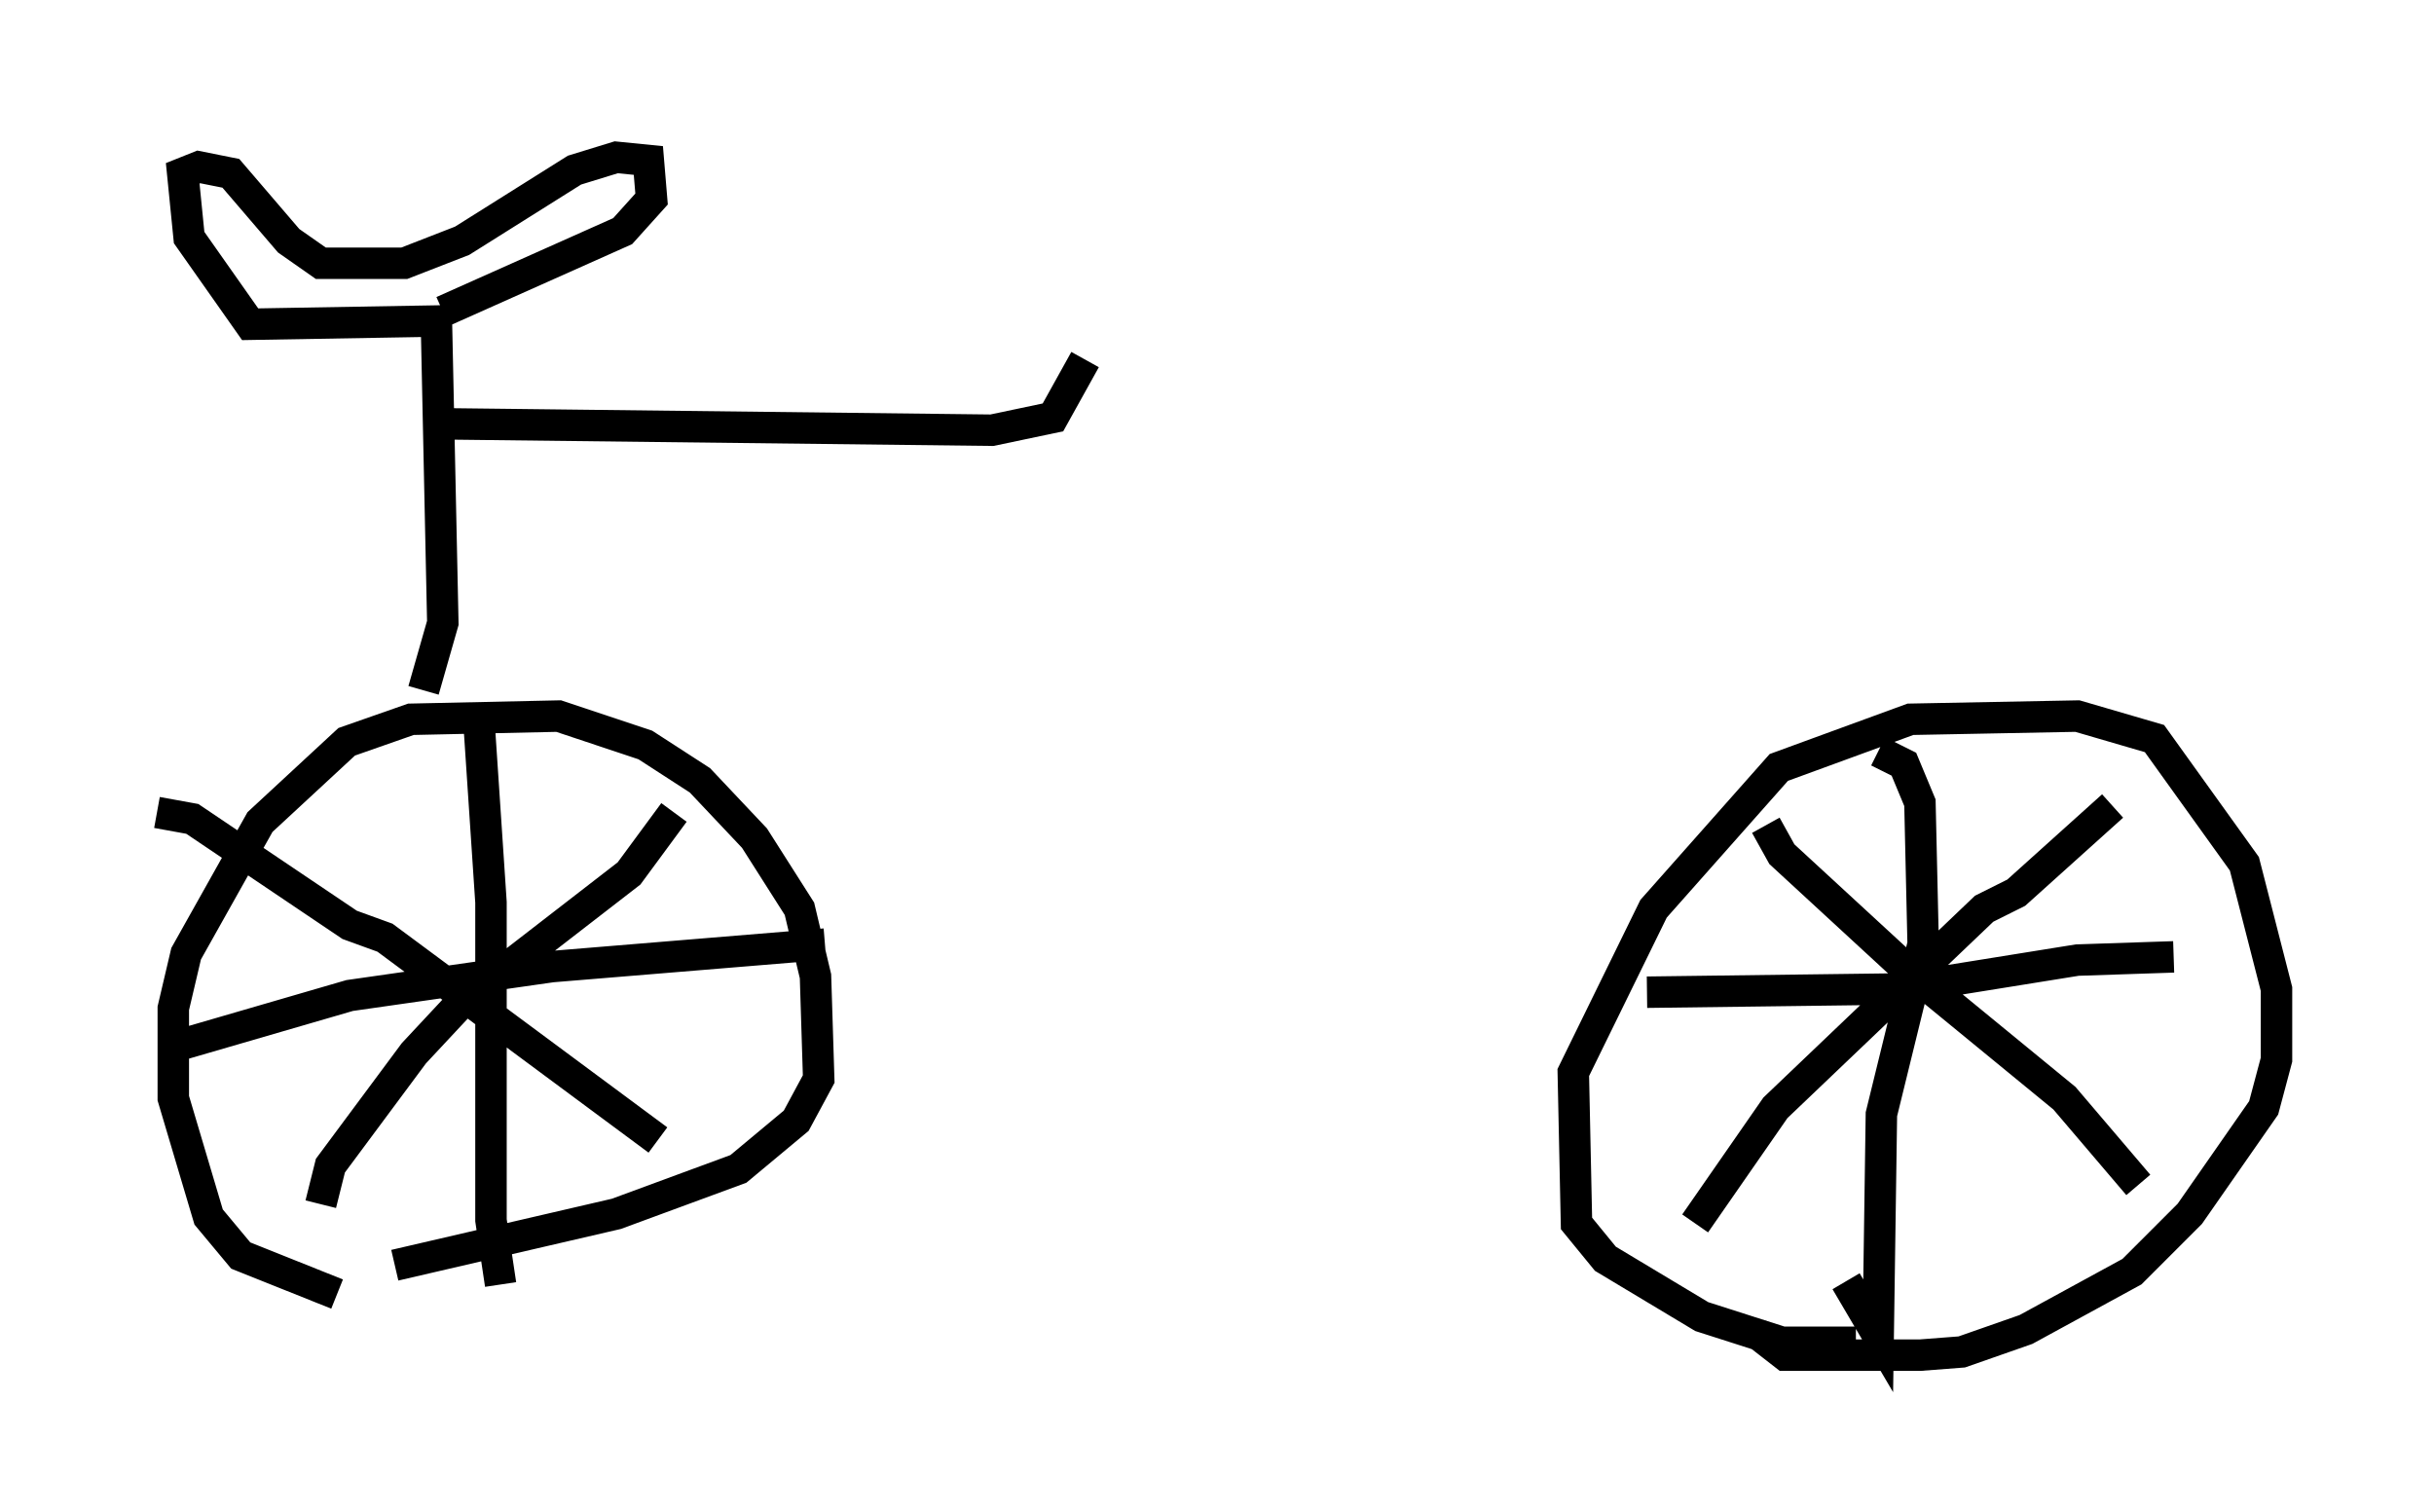 <?xml version="1.0" encoding="utf-8" ?>
<svg baseProfile="full" height="48.078" version="1.1" width="77.376" xmlns="http://www.w3.org/2000/svg" xmlns:ev="http://www.w3.org/2001/xml-events" xmlns:xlink="http://www.w3.org/1999/xlink"><defs /><rect fill="white" height="48.078" width="77.376" x="0" y="0" /><path d="M12.656, 41.24 m-1.94, -0.102 l-3.063, -1.225 -1.021, -1.225 l-1.123, -3.777 0.0, -2.858 l0.408, -1.735 2.348, -4.185 l2.756, -2.552 2.042, -0.715 l4.696, -0.102 2.756, 0.919 l1.735, 1.123 1.735, 1.838 l1.429, 2.246 0.51, 2.144 l0.102, 3.267 -0.715, 1.327 l-1.838, 1.531 -3.879, 1.429 l-7.044, 1.633 m46.448, 2.45 l-2.348, 0.0 -2.552, -0.817 l-3.063, -1.838 -0.919, -1.123 l-0.102, -4.798 2.552, -5.206 l3.981, -4.492 4.185, -1.531 l5.308, -0.102 2.45, 0.715 l2.858, 3.981 1.021, 3.981 l0.0, 2.246 -0.408, 1.531 l-2.348, 3.369 -1.838, 1.838 l-3.369, 1.838 -2.042, 0.715 l-1.327, 0.102 -4.288, 0.0 l-0.919, -0.715 m-40.63, -19.804 l0.408, 6.125 0.0, 10.106 l0.306, 2.042 m-10.413, -7.554 l5.615, -1.633 6.431, -0.919 l8.677, -0.715 m-21.234, -4.185 l1.123, 0.204 5.002, 3.369 l1.123, 0.408 8.677, 6.431 m0.51, -10.413 l-1.429, 1.94 -5.41, 4.185 l-1.429, 1.531 -2.654, 3.573 l-0.306, 1.225 m45.938, -12.046 l0.51, 0.919 3.879, 3.573 l5.104, 4.185 2.348, 2.756 m-0.817, -12.046 l-3.063, 2.756 -1.021, 0.51 l-6.635, 6.329 -2.552, 3.675 m5.819, -15.006 l0.817, 0.408 0.51, 1.225 l0.102, 4.492 -1.327, 5.41 l-0.102, 7.044 -1.021, -1.735 m-6.329, -9.188 l7.963, -0.102 5.717, -0.919 l3.063, -0.102 m-55.636, -8.473 l0.613, -2.144 -0.204, -9.596 l-5.921, 0.102 -1.94, -2.756 l-0.204, -2.042 0.51, -0.204 l1.021, 0.204 1.838, 2.144 l1.021, 0.715 2.654, 0.0 l1.838, -0.715 3.573, -2.246 l1.327, -0.408 1.021, 0.102 l0.102, 1.225 -0.919, 1.021 l-5.717, 2.552 m0.0, 3.573 l17.456, 0.204 1.94, -0.408 l1.021, -1.838 " fill="none" stroke="black" stroke-width="1" /></svg>